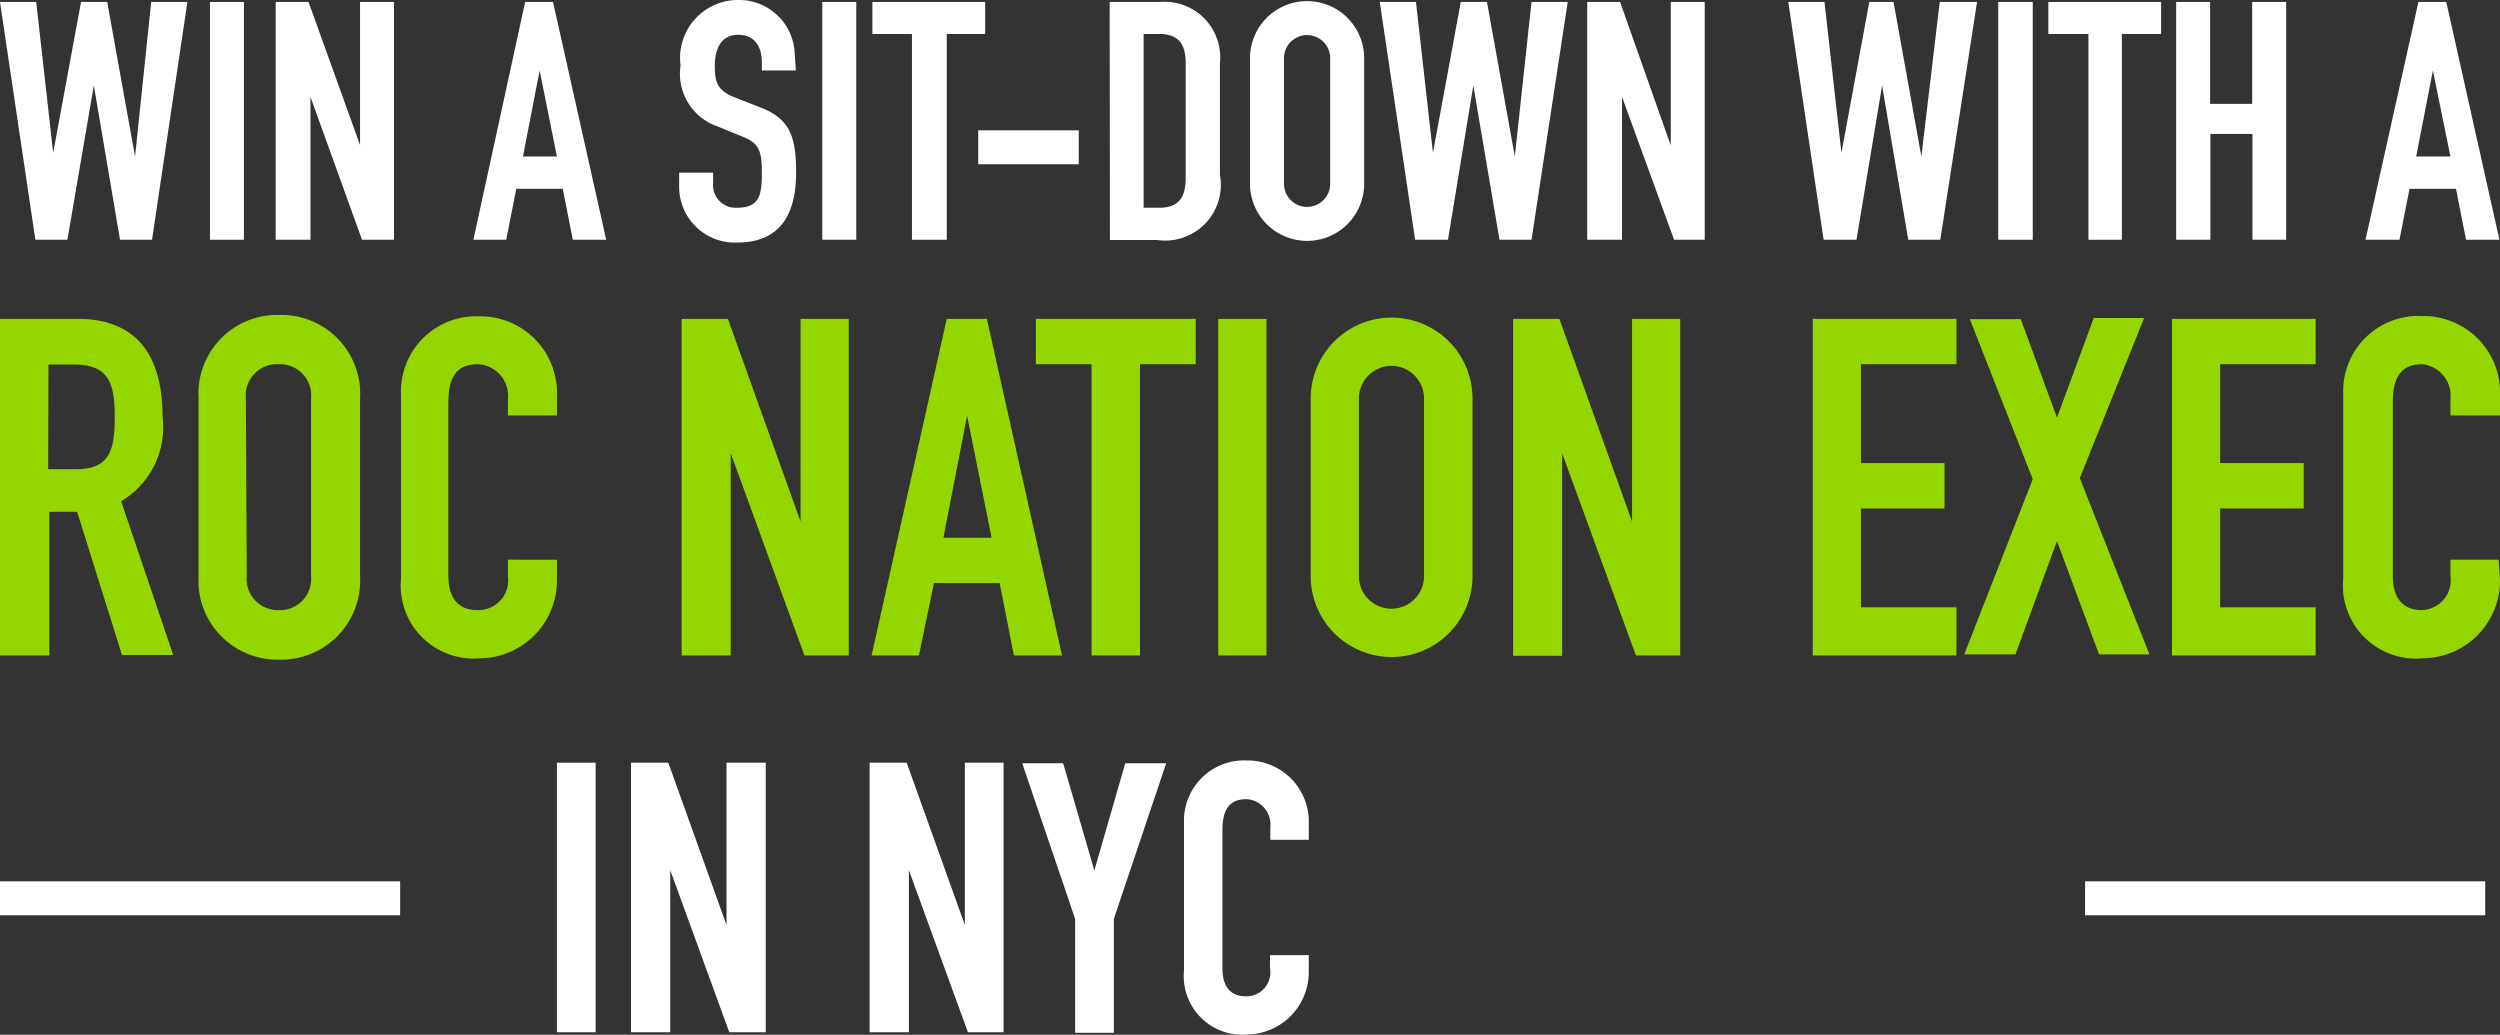 <svg xmlns="http://www.w3.org/2000/svg" viewBox="0 0 89.78 37.16"><rect x="0" y="0" width="89.78" height="37.16" fill="#333333" stroke="none"/><defs><style>.cls-1{fill:#fff;}.cls-2{fill:#96d600;}</style></defs><title>Text_Stage1_300x250</title><g id="Layer_2" data-name="Layer 2"><g id="Layer_2-2" data-name="Layer 2"><path class="cls-1" d="M5.46,8.61H4.31L3.37,3.07h0L2.42,8.61H1.27L0,.07H1.3l.61,5.42h0l1-5.42h.94l1,5.55h0L5.43.07h1.3Z"/><path class="cls-1" d="M7.54.07H8.76V8.61H7.54Z"/><path class="cls-1" d="M9.9.07h1.18l1.85,5.14h0V.07h1.22V8.61H13L11.15,3.48h0V8.61H9.9Z"/><path class="cls-1" d="M18.86.07h1l1.91,8.54H20.57l-.36-1.83H18.54l-.36,1.83H17Zm.52,2.46h0l-.6,3.09H20Z"/><path class="cls-1" d="M28.58,2.53H27.36V2.25c0-.56-.24-1-.86-1s-.83.54-.83,1.1.06.89.7,1.14l.94.37c1.08.41,1.28,1.09,1.28,2.34,0,1.44-.53,2.51-2.11,2.51a2,2,0,0,1-2.09-2V6.2h1.22v.38a.81.81,0,0,0,.86.88c.83,0,.89-.49.89-1.27s-.11-1.06-.71-1.29l-.88-.36a2,2,0,0,1-1.33-2.19A2.08,2.08,0,0,1,26.54,0a2,2,0,0,1,2,1.93Z"/><path class="cls-1" d="M29.53.07h1.22V8.61H29.53Z"/><path class="cls-1" d="M32.75,1.22H31.33V.07h4.05V1.22H34V8.61H32.75Z"/><path class="cls-1" d="M35.13,4.68h3.61V5.9H35.13Z"/><path class="cls-1" d="M39.85.07h1.81a2,2,0,0,1,2.15,2.21v4a2,2,0,0,1-2.25,2.34h-1.7Zm1.22,7.39h.56c.68,0,.95-.34.95-1.07V2.28c0-.67-.23-1.06-.95-1.06h-.56Z"/><path class="cls-1" d="M44.89,2.09a2.05,2.05,0,1,1,4.1,0V6.6a2.05,2.05,0,1,1-4.1,0ZM46.11,6.6a.83.83,0,1,0,1.66,0V2.09a.83.83,0,1,0-1.66,0Z"/><path class="cls-1" d="M55,8.61H53.85l-.94-5.54h0L52,8.61H50.82L49.55.07h1.3l.61,5.42h0l1-5.42h.94l1,5.55h0L55,.07h1.3Z"/><path class="cls-1" d="M57,.07h1.18L60,5.22h0V.07h1.22V8.61H60.12L58.25,3.48h0V8.61H57Z"/><path class="cls-1" d="M69.68,8.61H68.53l-.94-5.54h0l-.92,5.54H65.49L64.22.07h1.3l.61,5.42h0l1-5.42H68l1,5.55h0L69.66.07H71Z"/><path class="cls-1" d="M71.76.07H73V8.61H71.76Z"/><path class="cls-1" d="M75,1.22H73.56V.07h4.05V1.22H76.2V8.61H75Z"/><path class="cls-1" d="M78.15.07h1.22V3.73h1.51V.07h1.22V8.61H80.89V4.81H79.38v3.8H78.15Z"/><path class="cls-1" d="M86.85.07h1l1.91,8.54H88.56L88.2,6.78H86.53l-.36,1.83H84.95Zm.52,2.46h0l-.6,3.09H88Z"/><path class="cls-2" d="M0,11.45H2.78c2.05,0,3.06,1.21,3.06,3.55a3.08,3.08,0,0,1-1.49,3l1.87,5.52H4.38L2.77,18.38h-1v5.16H0Zm1.73,5.4h1c1.21,0,1.39-.68,1.39-1.88s-.2-1.88-1.48-1.88h-.9Z"/><path class="cls-2" d="M7.13,14.31a2.83,2.83,0,0,1,2.9-3,2.83,2.83,0,0,1,2.9,3v6.38a2.84,2.84,0,0,1-2.9,3,2.84,2.84,0,0,1-2.9-3Zm1.73,6.38A1.12,1.12,0,0,0,10,21.91a1.12,1.12,0,0,0,1.17-1.22V14.31A1.12,1.12,0,0,0,10,13.08a1.12,1.12,0,0,0-1.17,1.22Z"/><path class="cls-2" d="M20,20.84a2.79,2.79,0,0,1-2.75,2.8,2.62,2.62,0,0,1-2.85-2.85V14.14a2.7,2.7,0,0,1,2.82-2.78A2.75,2.75,0,0,1,20,14.24v.68H18.24v-.58a1.14,1.14,0,0,0-1.07-1.26c-.87,0-1.07.59-1.07,1.41v6.18c0,.7.27,1.24,1.05,1.24a1.07,1.07,0,0,0,1.09-1.22v-.59H20Z"/><path class="cls-2" d="M24.48,11.45h1.66l2.61,7.28h0V11.45h1.73V23.54H28.89l-2.65-7.27h0v7.27H24.48Z"/><path class="cls-2" d="M34,11.45h1.44l2.7,12.09H36.41l-.51-2.6H33.54L33,23.54H31.3Zm.73,3.48h0l-.85,4.38h1.73Z"/><path class="cls-2" d="M39.2,13.08h-2V11.45h5.74v1.63h-2V23.54H39.2Z"/><path class="cls-2" d="M43.75,11.45h1.73V23.54H43.75Z"/><path class="cls-2" d="M47.07,14.31a2.9,2.9,0,1,1,5.81,0v6.38a2.9,2.9,0,1,1-5.81,0Zm1.73,6.38a1.17,1.17,0,1,0,2.34,0V14.31a1.17,1.17,0,1,0-2.34,0Z"/><path class="cls-2" d="M54.34,11.45H56l2.61,7.28h0V11.45h1.73V23.54H58.75L56.1,16.28h0v7.27H54.34Z"/><path class="cls-2" d="M65.1,11.45h5.16v1.63H66.83v3.55h3v1.63h-3v3.55h3.43v1.73H65.1Z"/><path class="cls-2" d="M73,17.21l-2.26-5.75h1.83L73.87,15l1.32-3.58H77l-2.31,5.75,2.5,6.33H75.38l-1.51-4.07-1.49,4.07H70.54Z"/><path class="cls-2" d="M78,11.45h5.16v1.63H79.73v3.55h3v1.63h-3v3.55h3.43v1.73H78Z"/><path class="cls-2" d="M89.78,20.84A2.79,2.79,0,0,1,87,23.64a2.62,2.62,0,0,1-2.85-2.85V14.14A2.7,2.7,0,0,1,87,11.35a2.75,2.75,0,0,1,2.78,2.89v.68H88v-.58A1.14,1.14,0,0,0,87,13.08c-.87,0-1.07.59-1.07,1.41v6.18c0,.7.27,1.24,1.05,1.24A1.07,1.07,0,0,0,88,20.69v-.59h1.73Z"/><path class="cls-1" d="M20,27.39h1.39v9.68H20Z"/><path class="cls-1" d="M22.66,27.39H24l2.09,5.83h0V27.39H27.5v9.68H26.19l-2.12-5.82h0v5.82H22.66Z"/><path class="cls-1" d="M31.23,27.39h1.33l2.09,5.83h0V27.39h1.39v9.68H34.76l-2.12-5.82h0v5.82H31.23Z"/><path class="cls-1" d="M38.61,33l-1.9-5.59h1.47l1.12,3.85h0l1.11-3.85h1.47L40,33v4.09H38.61Z"/><path class="cls-1" d="M47,34.91a2.24,2.24,0,0,1-2.2,2.24,2.1,2.1,0,0,1-2.28-2.29V29.54a2.16,2.16,0,0,1,2.26-2.23A2.2,2.2,0,0,1,47,29.62v.54H45.62V29.7a.91.91,0,0,0-.86-1c-.69,0-.86.48-.86,1.13v4.95c0,.56.22,1,.84,1a.86.86,0,0,0,.87-1v-.48H47Z"/><rect class="cls-1" y="31.65" width="14.37" height="1.22"/><rect class="cls-1" x="74.88" y="31.65" width="14.37" height="1.22"/></g></g></svg>